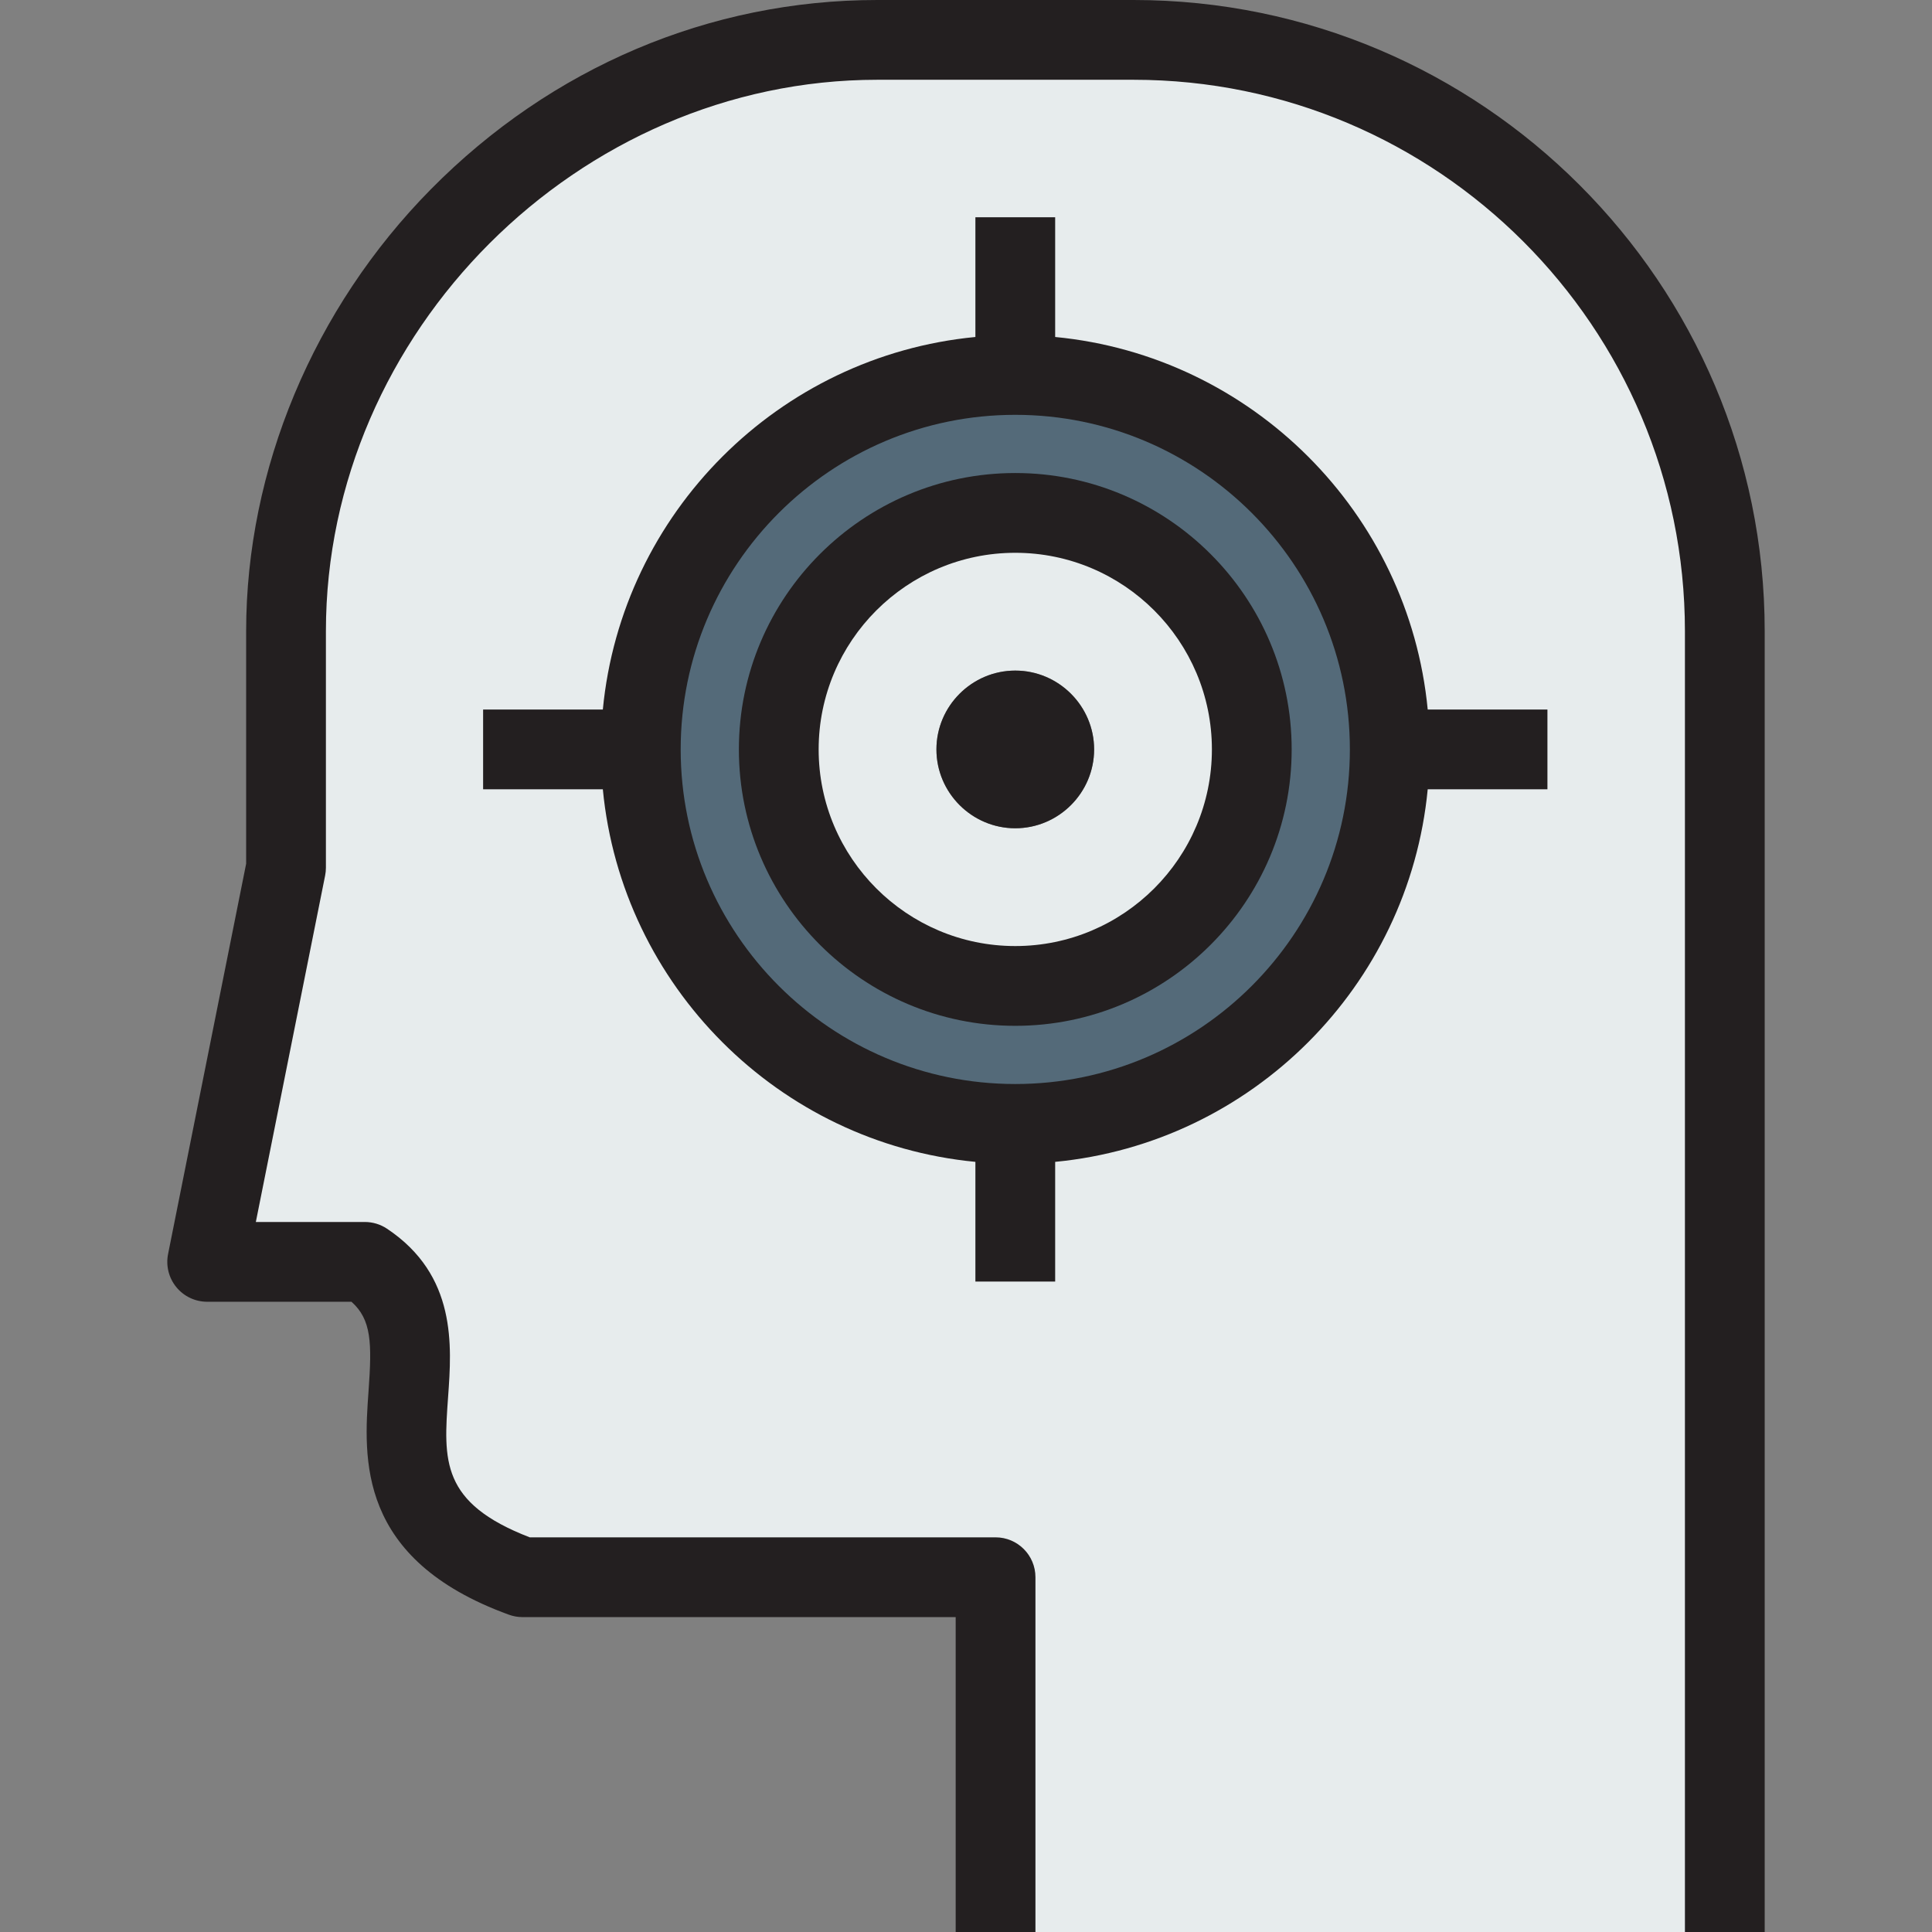 <?xml version="1.0" encoding="iso-8859-1"?>
<!-- Generator: Adobe Illustrator 19.0.0, SVG Export Plug-In . SVG Version: 6.00 Build 0)  -->
<svg version="1.1" id="Layer_1" xmlns="http://www.w3.org/2000/svg" xmlns:xlink="http://www.w3.org/1999/xlink" x="0px" y="0px"
	 viewBox="0 0 484.391 484.391" style="enable-background:new 0 0 484.391 484.391;" xml:space="preserve">
<rect x="0" y="0" width="484.391" height="484.391" fill="#808080" stroke="none"/>
<g>
	<g>
		<g id="XMLID_33_">
			<g>
				<path style="fill:#E7ECED;" d="M254.551,281.786c51.885,0,93.889-42.003,93.889-93.89c0-51.886-42.004-93.89-93.889-93.89
					c-51.887,0-93.891,42.003-93.891,93.89S202.664,281.786,254.551,281.786z M432.445,158.247V484.39H249.607v-88.949H131.012
					c-54.357-19.766-9.885-59.298-39.533-79.065H51.945l19.768-98.831v-59.299C71.713,79.182,138.133,10,219.959,10h64.24
					C366.033,10,432.445,76.416,432.445,158.247z"/>
				<path style="fill:#546A79;" d="M254.551,94.006c51.885,0,93.889,42.003,93.889,93.89s-42.004,93.89-93.889,93.89
					c-51.887,0-93.891-42.003-93.891-93.89C160.66,136.01,202.664,94.006,254.551,94.006z M313.847,187.896
					c0-32.714-26.59-59.299-59.297-59.299c-32.719,0-59.299,26.585-59.299,59.299s26.58,59.299,59.299,59.299
					C287.258,247.195,313.847,220.61,313.847,187.896z"/>
				<path style="fill:#E7ECED;" d="M254.551,128.597c32.707,0,59.297,26.585,59.297,59.299s-26.59,59.299-59.297,59.299
					c-32.719,0-59.299-26.585-59.299-59.299S221.832,128.597,254.551,128.597z M274.316,187.896
					c0-10.872-8.898-19.766-19.766-19.766c-10.869,0-19.768,8.894-19.768,19.766c0,10.873,8.898,19.767,19.768,19.767
					C265.418,207.663,274.316,198.769,274.316,187.896z"/>
				<path style="fill:#231F20;" d="M254.551,168.13c10.867,0,19.766,8.894,19.766,19.766c0,10.873-8.898,19.767-19.766,19.767
					c-10.869,0-19.768-8.894-19.768-19.767C234.783,177.024,243.681,168.13,254.551,168.13z"/>
			</g>
			<g>
				<path style="fill:#231F20;" d="M284.199,0h-64.24c-41.967,0-81.715,16.851-111.924,47.448
					C78.597,77.266,61.713,117.65,61.713,158.247v58.309l-19.573,97.86c-0.588,2.938,0.173,5.984,2.072,8.301s4.737,3.66,7.733,3.66
					h36.179c5.011,4.478,5.149,10.266,4.279,22.371c-1.208,16.802-3.034,42.192,35.191,56.092c1.095,0.398,2.252,0.602,3.417,0.602
					h108.596v78.949h20v-88.949c0-5.523-4.477-10-10-10H132.821c-22.386-8.631-21.617-19.299-20.47-35.26
					c0.924-12.85,2.189-30.448-15.326-42.125c-1.643-1.095-3.572-1.68-5.547-1.68H64.143l17.375-86.87
					c0.129-0.646,0.194-1.303,0.194-1.961v-59.299C81.713,83.309,145.021,20,219.959,20h64.24
					c76.23,0,138.246,62.017,138.246,138.247V484.39h20V158.247C442.445,70.989,371.456,0,284.199,0z"/>
				<path style="fill:#231F20;" d="M264.551,84.49V54.474h-20V84.49c-49.318,4.732-88.675,44.087-93.407,93.406h-30.017v20h30.017
					c4.732,49.319,44.089,88.674,93.407,93.406v30.016h20v-30.016c49.318-4.732,88.673-44.087,93.405-93.406h30.017v-20h-30.017
					C353.223,128.577,313.869,89.222,264.551,84.49z M254.551,271.786c-46.258,0-83.891-37.633-83.891-83.89
					s37.633-83.89,83.891-83.89c46.257,0,83.889,37.633,83.889,83.89S300.807,271.786,254.551,271.786z"/>
				<path style="fill:#231F20;" d="M254.551,118.597c-38.212,0-69.299,31.087-69.299,69.299s31.087,69.299,69.299,69.299
					c38.21,0,69.297-31.087,69.297-69.299S292.761,118.597,254.551,118.597z M254.551,237.195
					c-27.184,0-49.299-22.115-49.299-49.299s22.115-49.299,49.299-49.299c27.183,0,49.297,22.115,49.297,49.299
					S281.733,237.195,254.551,237.195z"/>
			</g>
		</g>
	</g>
</g>
<g>
</g>
<g>
</g>
<g>
</g>
<g>
</g>
<g>
</g>
<g>
</g>
<g>
</g>
<g>
</g>
<g>
</g>
<g>
</g>
<g>
</g>
<g>
</g>
<g>
</g>
<g>
</g>
<g>
</g>
</svg>
